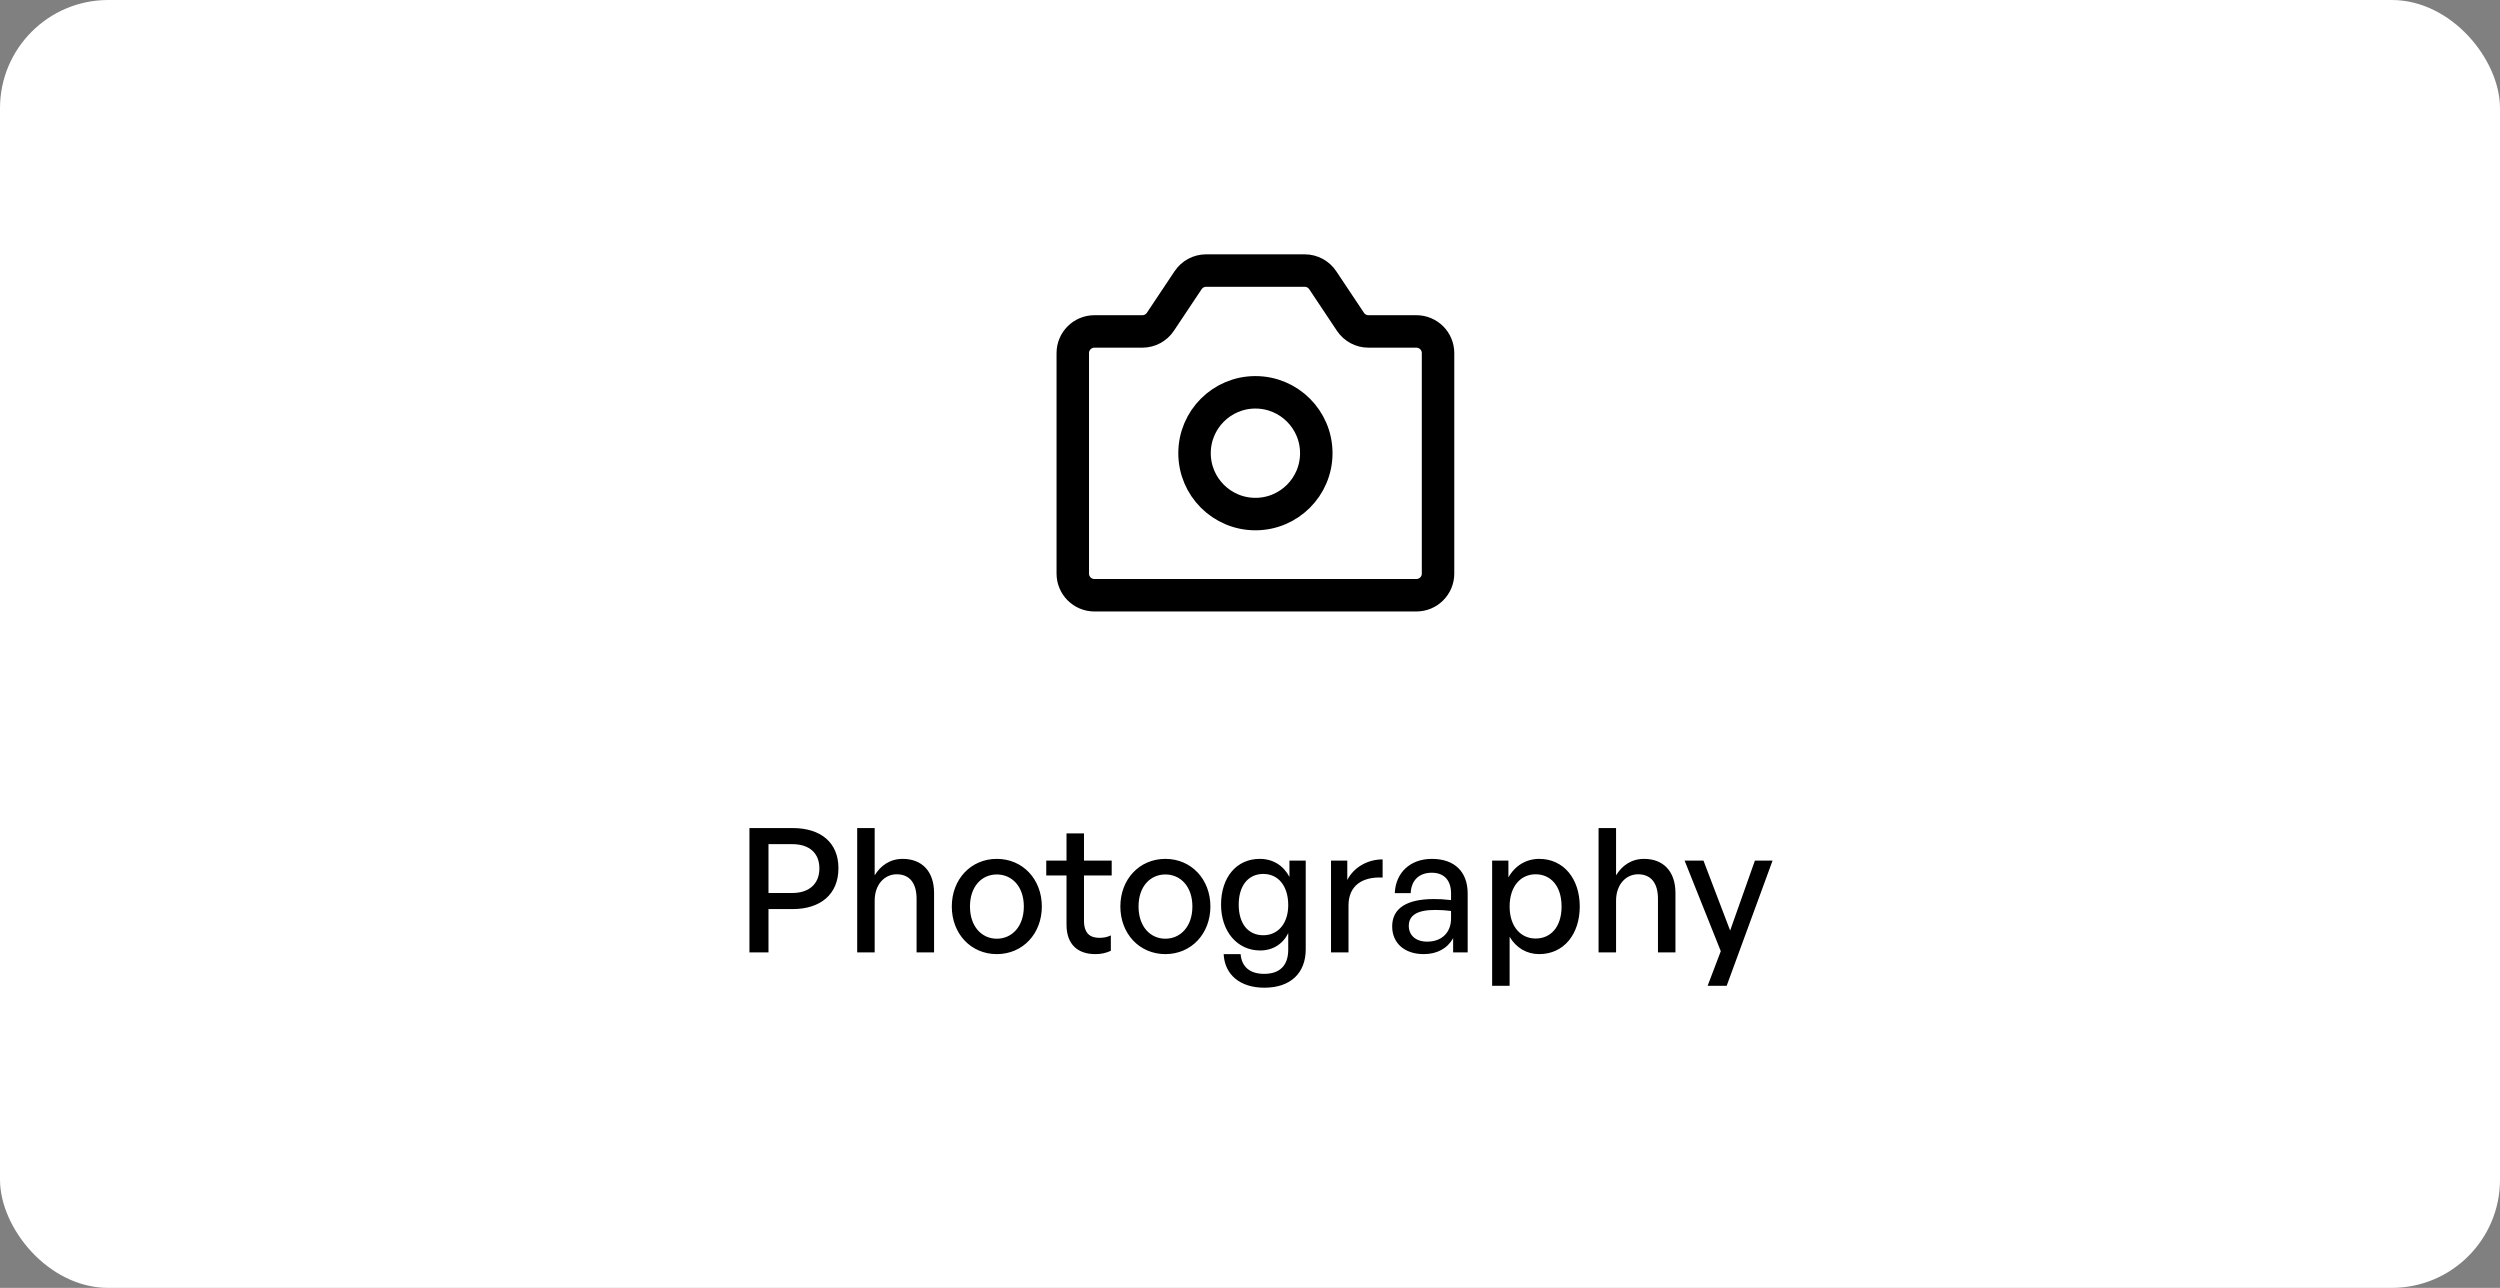 <svg xmlns="http://www.w3.org/2000/svg" width="231" height="119" viewBox="0 0 231 119" fill="none"><rect x="0" y="0" width="231" height="119" fill="#808080" stroke="none"/><rect width="231" height="119" rx="10" fill="#fff"/><path d="M99.125 53V32.625C99.125 31.52 100.02 30.625 101.125 30.625H105.555C106.223 30.625 106.848 30.291 107.219 29.734L109.781 25.891C110.152 25.334 110.777 25 111.445 25H120.555C121.223 25 121.848 25.334 122.219 25.891L124.781 29.734C125.152 30.291 125.777 30.625 126.445 30.625H130.875C131.98 30.625 132.875 31.52 132.875 32.625V53C132.875 54.105 131.98 55 130.875 55H101.125C100.02 55 99.125 54.105 99.125 53Z" stroke="#000" stroke-width="3" stroke-linecap="round" stroke-linejoin="round"/><circle cx="116" cy="41.875" r="5.625" stroke="#000" stroke-width="3" stroke-linecap="round" stroke-linejoin="round"/><path d="M73.232 84C75.808 84 77.472 82.64 77.472 80.224C77.472 77.824 75.808 76.512 73.232 76.512H69.248V88H71.008V84H73.232ZM73.216 78C74.768 78 75.712 78.816 75.712 80.24C75.712 81.664 74.768 82.512 73.216 82.512H71.008V78H73.216ZM80.82 83.216C80.82 81.712 81.748 80.784 82.852 80.784C84.052 80.784 84.692 81.6 84.692 83.056V88H86.308V82.512C86.308 80.48 85.156 79.36 83.412 79.36C82.244 79.36 81.38 79.968 80.82 80.88V76.512H79.204V88H80.82V83.216ZM92.106 88.16C94.506 88.16 96.266 86.272 96.266 83.76C96.266 81.248 94.506 79.36 92.106 79.36C89.706 79.36 87.946 81.248 87.946 83.76C87.946 86.272 89.706 88.16 92.106 88.16ZM92.106 86.736C90.714 86.736 89.626 85.616 89.626 83.76C89.626 81.904 90.714 80.8 92.106 80.8C93.498 80.8 94.602 81.904 94.602 83.76C94.602 85.616 93.498 86.736 92.106 86.736ZM102.641 86.432C102.305 86.592 101.969 86.656 101.585 86.656C100.721 86.656 100.161 86.24 100.161 85.072V80.896H102.721V79.52H100.161V77.008H98.546V79.52H96.674V80.896H98.546V85.44C98.546 87.312 99.633 88.16 101.201 88.16C101.713 88.16 102.145 88.08 102.641 87.856V86.432ZM107.681 88.16C110.081 88.16 111.841 86.272 111.841 83.76C111.841 81.248 110.081 79.36 107.681 79.36C105.281 79.36 103.521 81.248 103.521 83.76C103.521 86.272 105.281 88.16 107.681 88.16ZM107.681 86.736C106.289 86.736 105.201 85.616 105.201 83.76C105.201 81.904 106.289 80.8 107.681 80.8C109.073 80.8 110.177 81.904 110.177 83.76C110.177 85.616 109.073 86.736 107.681 86.736ZM116.825 91.264C119.225 91.264 120.649 89.936 120.649 87.712V79.52H119.145V81.024C118.569 79.952 117.609 79.36 116.393 79.36C114.265 79.36 112.825 81.056 112.825 83.584C112.825 86.08 114.329 87.824 116.441 87.824C117.593 87.824 118.553 87.232 119.033 86.208V87.744C119.033 89.2 118.265 89.984 116.809 89.984C115.497 89.984 114.729 89.344 114.633 88.16H113.065C113.161 90.08 114.601 91.264 116.825 91.264ZM114.457 83.584C114.457 81.84 115.337 80.752 116.729 80.752C118.121 80.752 119.033 81.872 119.033 83.632C119.033 85.312 118.105 86.416 116.729 86.416C115.321 86.416 114.457 85.344 114.457 83.584ZM124.602 83.664C124.602 81.792 125.93 80.992 127.754 81.088V79.408C126.362 79.408 125.082 80.144 124.49 81.312V79.52H122.986V88H124.602V83.664ZM134.269 88H135.613V82.56C135.613 80.544 134.397 79.36 132.301 79.36C130.317 79.36 128.957 80.624 128.877 82.528H130.349C130.397 81.344 131.117 80.64 132.301 80.64C133.421 80.64 134.077 81.328 134.077 82.544V83.168C133.389 83.088 132.989 83.072 132.493 83.072C129.965 83.072 128.637 83.936 128.637 85.6C128.637 87.152 129.789 88.16 131.549 88.16C132.797 88.16 133.741 87.632 134.269 86.688V88ZM130.173 85.552C130.173 84.56 130.973 84.08 132.589 84.08C133.005 84.08 133.453 84.096 134.077 84.176V84.864C134.077 86.16 133.229 87.008 131.869 87.008C130.829 87.008 130.173 86.432 130.173 85.552ZM145.969 83.76C145.969 81.2 144.481 79.36 142.225 79.36C141.025 79.36 139.985 79.984 139.377 81.072V79.52H137.873V91.088H139.489V86.56C140.097 87.584 141.073 88.16 142.225 88.16C144.497 88.16 145.969 86.32 145.969 83.76ZM144.289 83.76C144.289 85.664 143.281 86.72 141.889 86.72C140.529 86.72 139.489 85.632 139.489 83.76C139.489 81.856 140.545 80.784 141.889 80.784C143.281 80.784 144.289 81.856 144.289 83.76ZM149.324 83.216C149.324 81.712 150.252 80.784 151.356 80.784C152.556 80.784 153.196 81.6 153.196 83.056V88H154.812V82.512C154.812 80.48 153.66 79.36 151.916 79.36C150.748 79.36 149.884 79.968 149.324 80.88V76.512H147.708V88H149.324V83.216ZM163.785 79.52H162.153L159.865 85.984L157.401 79.52H155.657L159.001 87.888L157.785 91.088H159.545L163.785 79.52Z" fill="#000"/></svg>